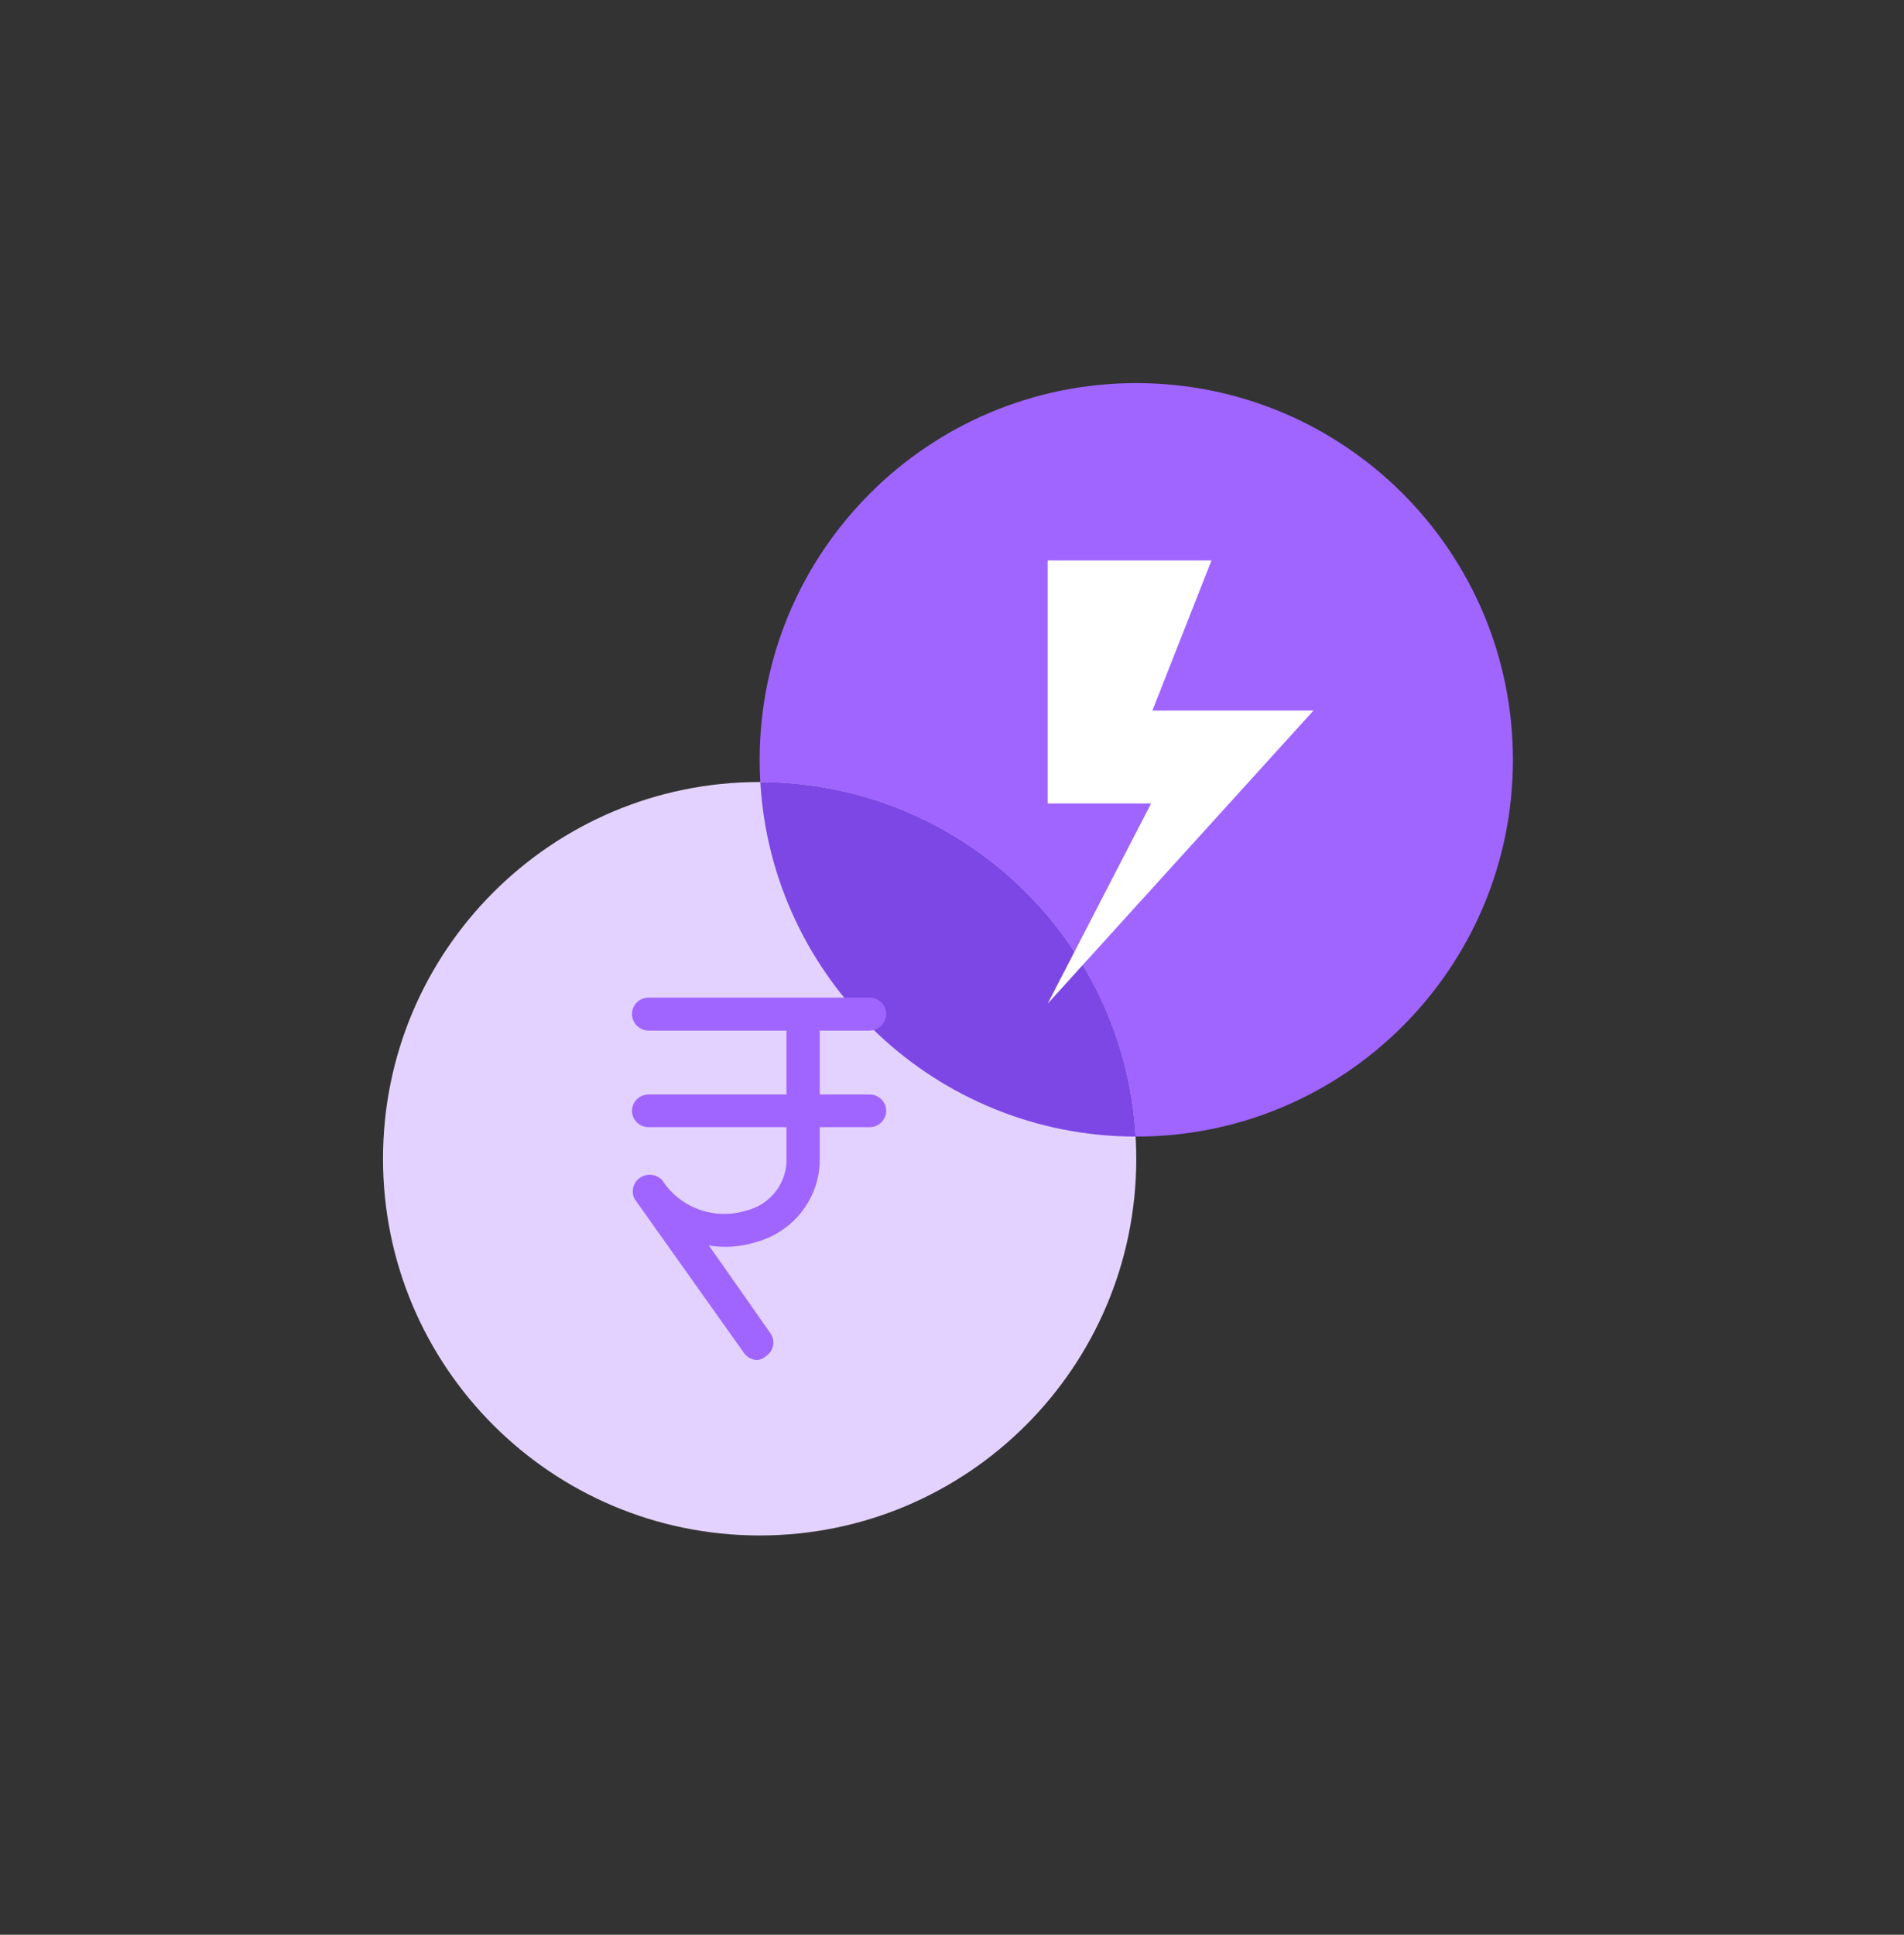 <svg width="63" height="64" viewBox="0 0 63 64" fill="none" xmlns="http://www.w3.org/2000/svg">
<rect x="0" y="0" width="63" height="64" fill="#333333" stroke="none"/>
<path d="M37.598 37.597C44.48 37.597 50.06 32.018 50.06 25.135C50.06 18.253 44.48 12.673 37.598 12.673C30.715 12.673 25.136 18.253 25.136 25.135C25.136 32.018 30.715 37.597 37.598 37.597Z" fill="#A065FE"/>
<path d="M25.135 50.792C32.018 50.792 37.597 45.213 37.597 38.33C37.597 31.448 32.018 25.868 25.135 25.868C18.253 25.868 12.673 31.448 12.673 38.33C12.673 45.213 18.253 50.792 25.135 50.792Z" fill="#E3D2FF"/>
<path fill-rule="evenodd" clip-rule="evenodd" d="M37.577 37.598C30.95 37.587 25.536 32.403 25.157 25.869C31.784 25.88 37.198 31.063 37.577 37.598Z" fill="#7D47E5"/>
<path d="M34.666 26.578V18.538H40.086L38.131 23.503H43.462L34.666 33.199L38.087 26.578H34.666Z" fill="white"/>
<path d="M28.772 34.092H27.123V36.204H28.772C28.918 36.204 29.058 36.261 29.161 36.363C29.264 36.464 29.322 36.602 29.322 36.745C29.322 36.889 29.264 37.026 29.161 37.127C29.058 37.229 28.918 37.286 28.772 37.286H27.123V38.457C27.101 39.061 26.884 39.642 26.503 40.116C26.122 40.59 25.597 40.931 25.005 41.091C24.505 41.246 23.974 41.284 23.457 41.201L25.493 44.105C25.576 44.223 25.607 44.369 25.58 44.51C25.553 44.65 25.471 44.775 25.351 44.856C25.272 44.928 25.172 44.974 25.066 44.986C24.977 44.987 24.891 44.966 24.812 44.926C24.734 44.886 24.668 44.827 24.618 44.756L21.003 39.669C20.938 39.55 20.92 39.411 20.953 39.28C20.985 39.148 21.066 39.033 21.179 38.957C21.292 38.88 21.43 38.847 21.567 38.864C21.703 38.881 21.829 38.946 21.919 39.048C22.204 39.49 22.628 39.827 23.127 40.008C23.625 40.189 24.171 40.203 24.679 40.05C25.049 39.961 25.38 39.757 25.622 39.468C25.864 39.18 26.005 38.821 26.023 38.447V37.286H21.461C21.315 37.286 21.175 37.229 21.072 37.127C20.969 37.026 20.911 36.889 20.911 36.745C20.911 36.602 20.969 36.464 21.072 36.363C21.175 36.261 21.315 36.204 21.461 36.204H26.023V34.092H21.461C21.314 34.089 21.174 34.03 21.071 33.927C20.968 33.824 20.911 33.685 20.911 33.541C20.911 33.397 20.969 33.26 21.072 33.158C21.175 33.057 21.315 33 21.461 33H28.772C28.918 33 29.058 33.057 29.161 33.158C29.264 33.26 29.322 33.397 29.322 33.541C29.322 33.685 29.265 33.824 29.162 33.927C29.059 34.03 28.919 34.089 28.772 34.092Z" fill="#A065FE"/>
</svg>
